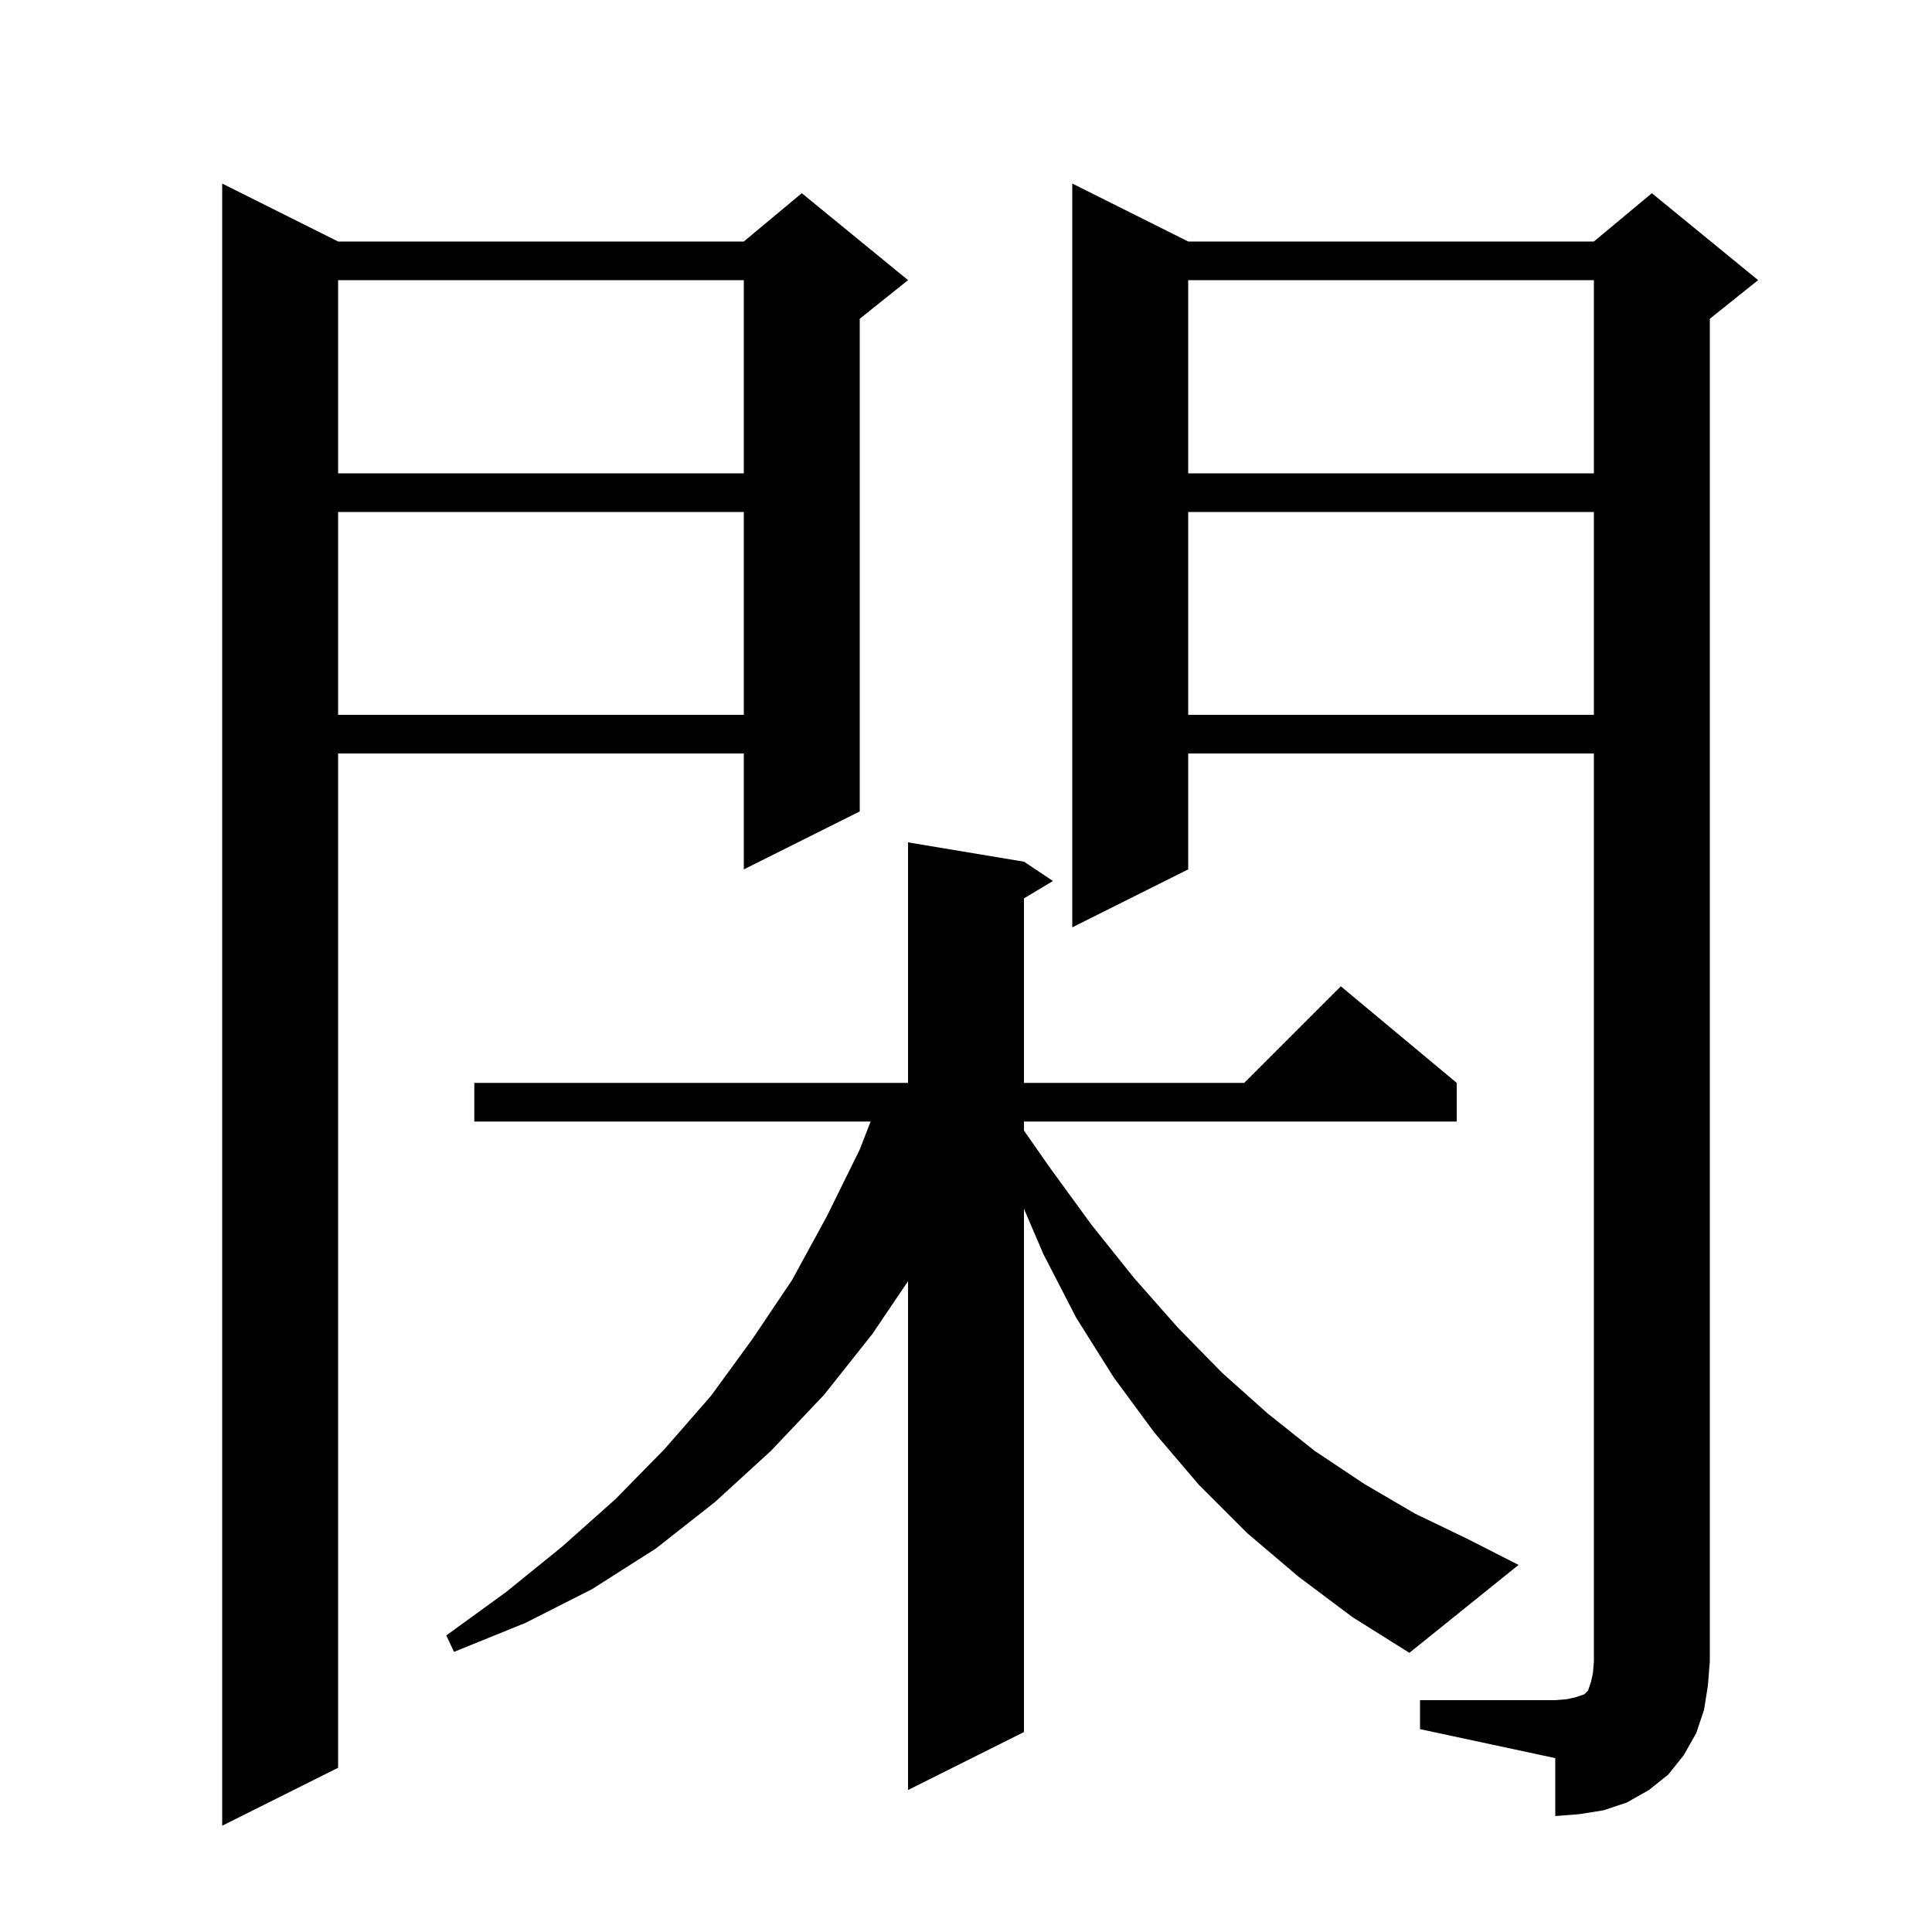 <svg xmlns="http://www.w3.org/2000/svg" xmlns:xlink="http://www.w3.org/1999/xlink" version="1.1" baseProfile="full" viewBox="0 0 200 200" width="200" height="200">
<g fill="black">
<path d="M 35.0 25.0 L 77.0 25.0 L 83.0 20.0 L 94.0 29.0 L 89.0 33.0 L 89.0 84.0 L 77.0 90.0 L 77.0 78.0 L 35.0 78.0 L 35.0 183.0 L 23.0 189.0 L 23.0 19.0 Z M 147.0 176.0 L 161.0 176.0 L 162.2 175.9 L 163.1 175.7 L 164.0 175.4 L 164.4 175.0 L 164.7 174.1 L 164.9 173.2 L 165.0 172.0 L 165.0 78.0 L 123.0 78.0 L 123.0 90.0 L 111.0 96.0 L 111.0 19.0 L 123.0 25.0 L 165.0 25.0 L 171.0 20.0 L 182.0 29.0 L 177.0 33.0 L 177.0 172.0 L 176.8 174.5 L 176.4 177.0 L 175.6 179.4 L 174.3 181.7 L 172.7 183.7 L 170.7 185.3 L 168.4 186.6 L 166.0 187.4 L 163.5 187.8 L 161.0 188.0 L 161.0 182.0 L 147.0 179.0 Z M 134.4 163.2 L 129.1 158.7 L 124.1 153.7 L 119.5 148.3 L 115.3 142.6 L 111.4 136.4 L 108.0 129.8 L 106.0 125.133 L 106.0 179.3 L 94.0 185.3 L 94.0 132.63 L 90.3 138.1 L 85.3 144.4 L 79.8 150.2 L 74.0 155.5 L 67.9 160.3 L 61.3 164.5 L 54.4 168.0 L 47.0 171.0 L 46.2 169.3 L 52.4 164.8 L 58.2 160.1 L 63.7 155.2 L 68.8 150.0 L 73.6 144.5 L 77.9 138.6 L 82.0 132.5 L 85.6 125.9 L 89.0 119.0 L 90.124 116.1 L 49.1 116.1 L 49.1 112.1 L 94.0 112.1 L 94.0 87.2 L 106.0 89.2 L 109.0 91.2 L 106.0 93.0 L 106.0 112.1 L 128.8 112.1 L 138.8 102.1 L 150.8 112.1 L 150.8 116.1 L 106.0 116.1 L 106.0 117.034 L 108.7 120.9 L 113.0 126.8 L 117.4 132.3 L 121.9 137.4 L 126.5 142.1 L 131.2 146.3 L 136.1 150.2 L 141.2 153.6 L 146.5 156.7 L 151.9 159.3 L 157.2 162.0 L 145.9 171.1 L 140.0 167.4 Z M 123.0 53.0 L 123.0 74.0 L 165.0 74.0 L 165.0 53.0 Z M 35.0 53.0 L 35.0 74.0 L 77.0 74.0 L 77.0 53.0 Z M 123.0 29.0 L 123.0 49.0 L 165.0 49.0 L 165.0 29.0 Z M 35.0 29.0 L 35.0 49.0 L 77.0 49.0 L 77.0 29.0 Z " />
</g>
</svg>

